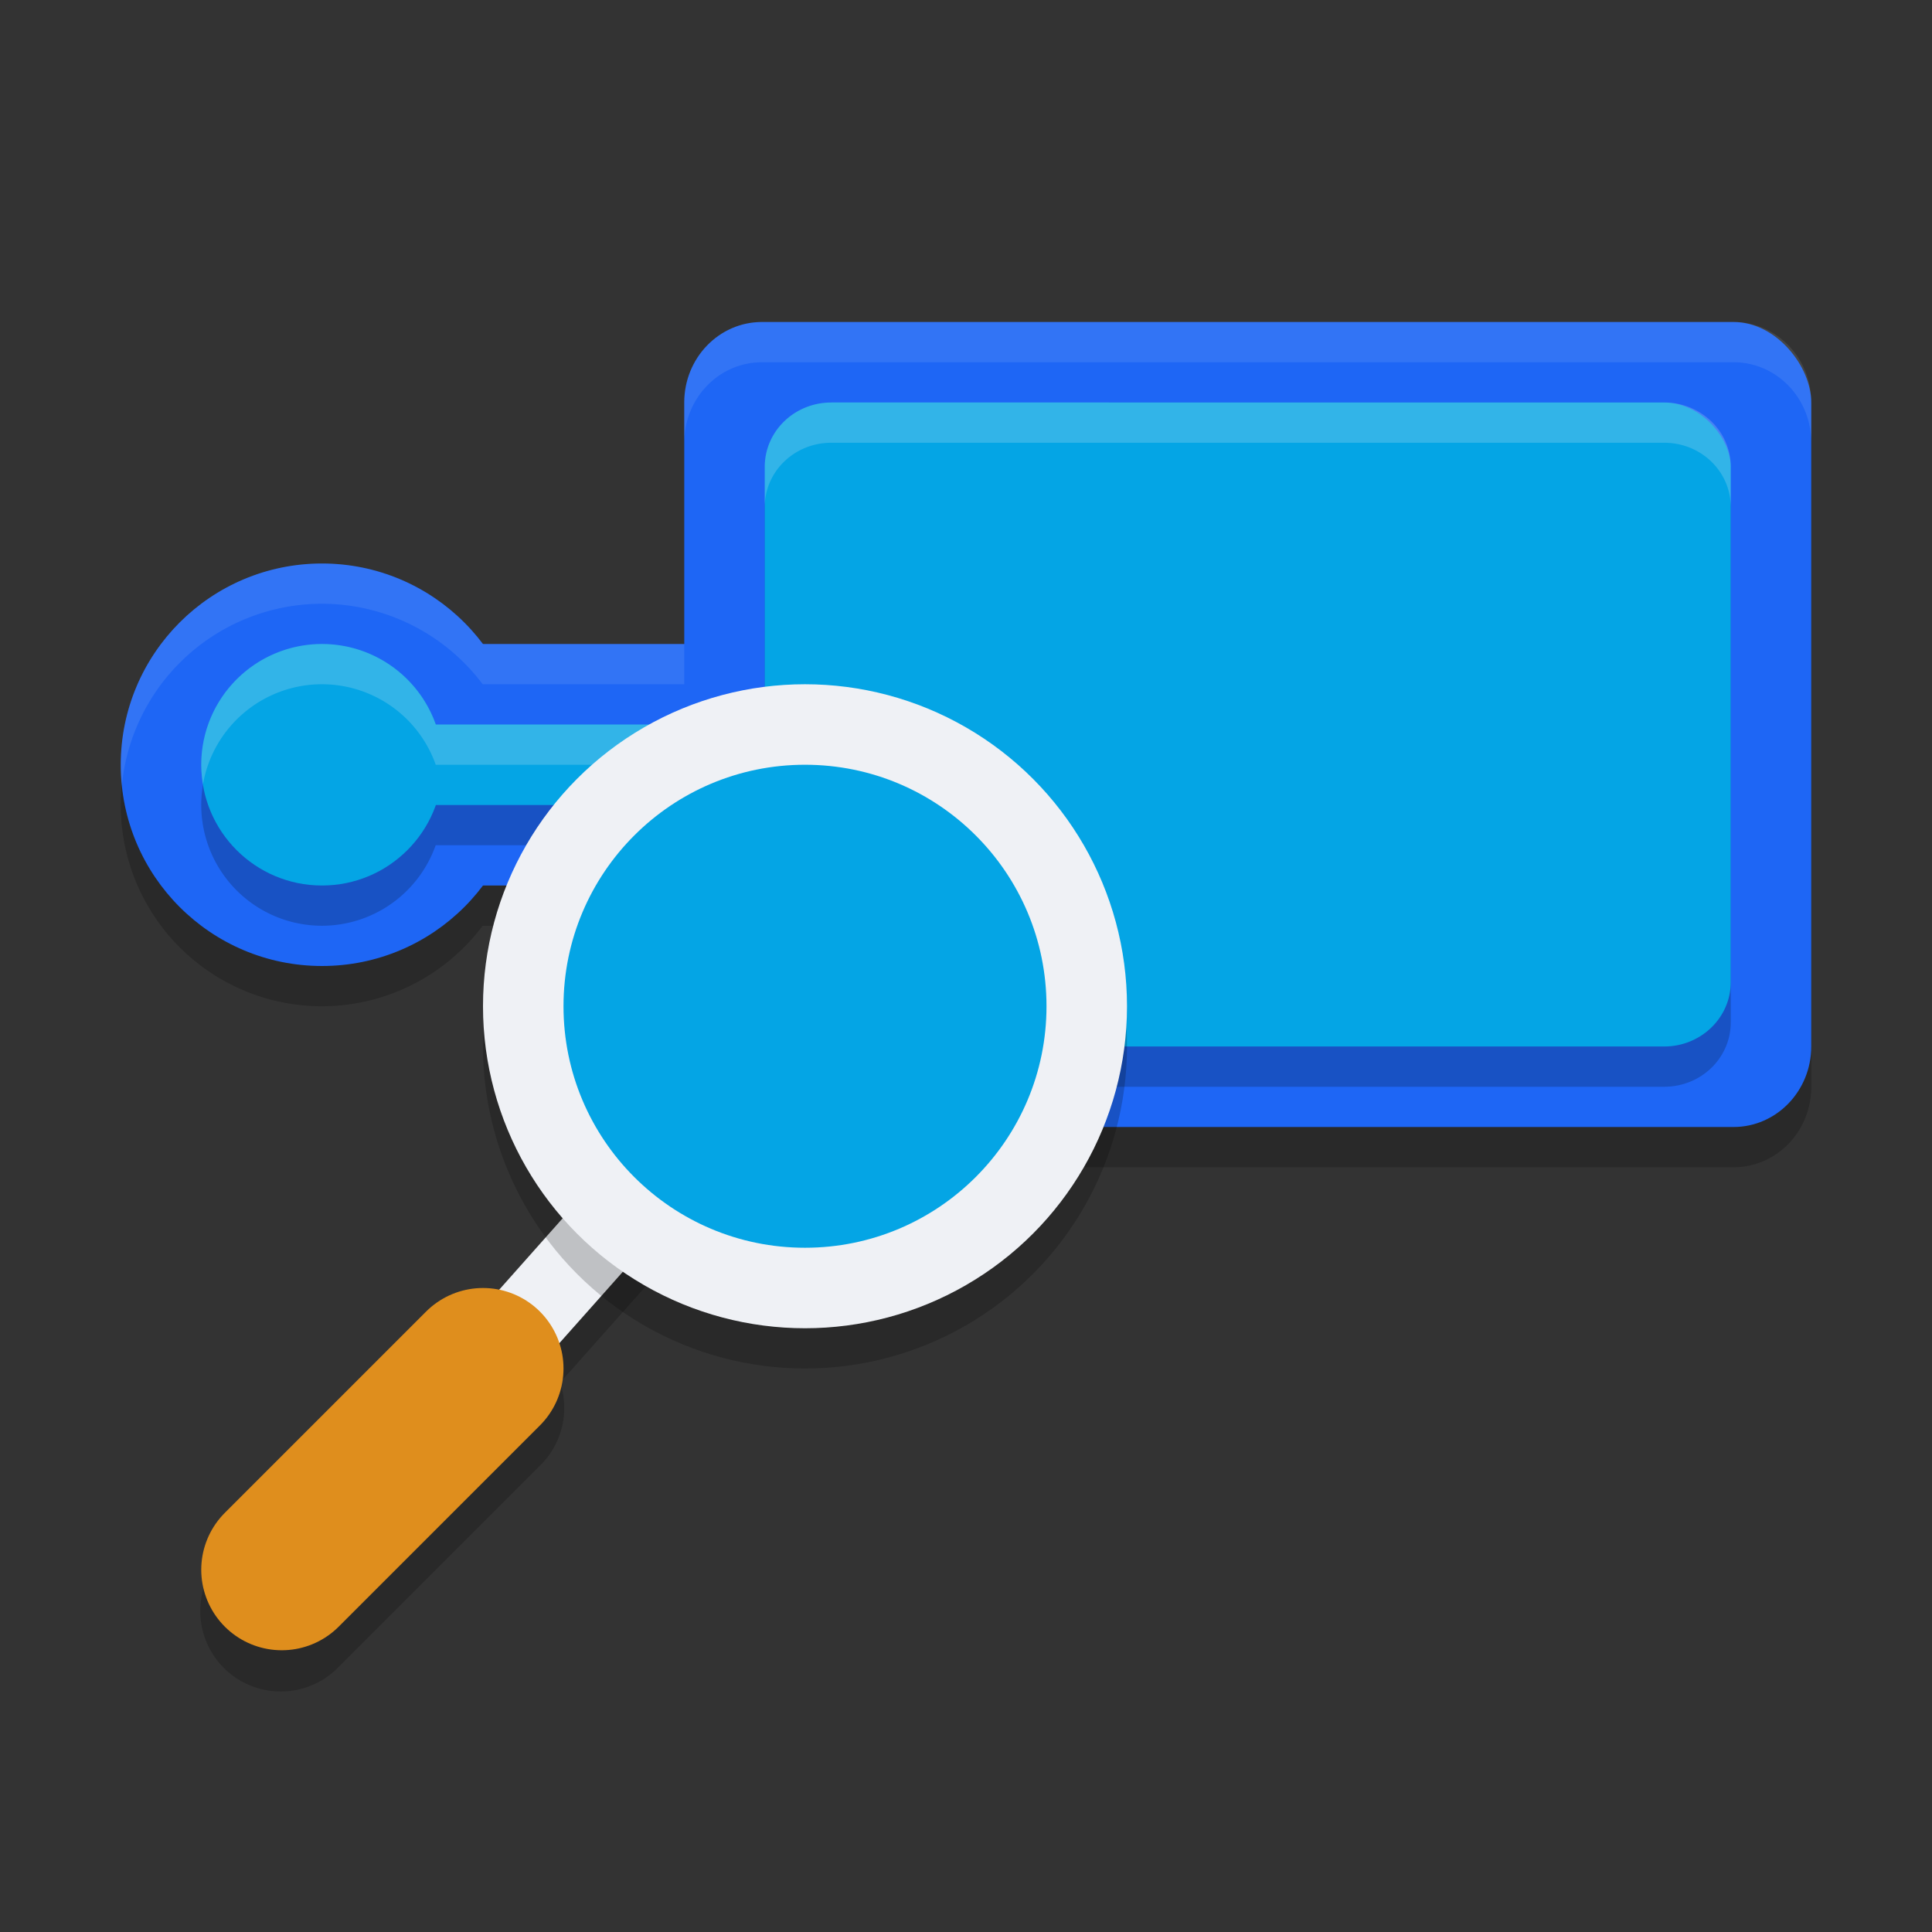 <svg xmlns="http://www.w3.org/2000/svg" width="48" height="48" version="1">
 <rect width="100%" height="100%" fill="#333333" stroke="none"/>
 <path style="opacity:0.2" d="m 19.252,25.336 -6.832,7.686 a 2,2 0 0 0 -0.459,-0.041 2,2 0 0 0 -1.375,0.605 l -5,5 a 2,2 0 1 0 2.828,2.828 l 5,-5 a 2,2 0 0 0 0.502,-2.064 l 6.832,-7.686 z"/>
 <path style="opacity:0.2" d="m 18.932,9 c -1.07,0 -1.932,0.892 -1.932,2 v 6 H 11.992 A 5,5 0 0 0 8,15 a 5,5 0 0 0 -5,5 5,5 0 0 0 5,5 5,5 0 0 0 3.992,-2 H 17 v 4 c 0,1.108 0.862,2 1.932,2 h 24.137 c 1.07,0 1.932,-0.892 1.932,-2 V 11 c 0,-1.108 -0.862,-2 -1.932,-2 z"/>
 <circle style="fill:#1e66f5" cx="8" cy="19" r="5"/>
 <path style="fill:none;stroke:#eff1f5;stroke-width:2" d="m 12,34 8,-9"/>
 <path style="fill:none;stroke:#df8e1d;stroke-width:4;stroke-linecap:round" d="m 7,39 5,-5"/>
 <rect style="fill:#1e66f5" width="28" height="20" x="17" y="8" rx="1.931" ry="2"/>
 <rect style="fill:#1e66f5" width="12" height="6" x="8" y="16"/>
 <path style="opacity:0.2" d="M 20.654,11 C 19.737,11 19,11.713 19,12.6 v 6.4 h -8.174 a 3,3 0 0 0 -2.826,-2 3,3 0 0 0 -3,3 3,3 0 0 0 3,3 3,3 0 0 0 2.824,-2 H 19 v 4.4 c 0,0.886 0.737,1.6 1.654,1.6 H 41.346 C 42.263,27 43,26.287 43,25.4 V 12.6 c 0,-0.886 -0.737,-1.6 -1.654,-1.6 z"/>
 <rect style="fill:#04a5e5" width="24" height="16" x="19" y="10" rx="1.655" ry="1.6"/>
 <rect style="fill:#04a5e5" width="14" height="2" x="8" y="18"/>
 <circle style="opacity:0.2" cx="20" cy="26" r="8"/>
 <circle style="fill:#04a5e5" cx="8" cy="19" r="3"/>
 <path style="opacity:0.2;fill:#eff1f5" d="M 20.654,10 C 19.737,10 19,10.713 19,11.6 v 1 c 0,-0.886 0.737,-1.6 1.654,-1.6 H 41.346 C 42.263,11 43,11.713 43,12.6 v -1 c 0,-0.886 -0.737,-1.6 -1.654,-1.6 z M 8,16 A 3,3 0 0 0 5,19 3,3 0 0 0 5.043,19.486 3,3 0 0 1 8,17 a 3,3 0 0 1 2.826,2 H 19 v -1 H 10.826 A 3,3 0 0 0 8,16 Z"/>
 <circle style="fill:#eff1f5" cx="20" cy="25" r="8"/>
 <circle style="fill:#04a5e5" cx="20" cy="25" r="6"/>
 <path style="opacity:0.1;fill:#eff1f5" d="m 18.932,8 c -1.07,0 -1.932,0.892 -1.932,2 v 1 c 0,-1.108 0.862,-2 1.932,-2 h 24.137 c 1.07,0 1.932,0.892 1.932,2 v -1 c 0,-1.108 -0.862,-2 -1.932,-2 z M 8,14 A 5,5 0 0 0 3,19 5,5 0 0 0 3.027,19.516 5,5 0 0 1 8,15 5,5 0 0 1 11.992,17 H 17 V 16 H 11.992 A 5,5 0 0 0 8,14 Z"/>
</svg>
